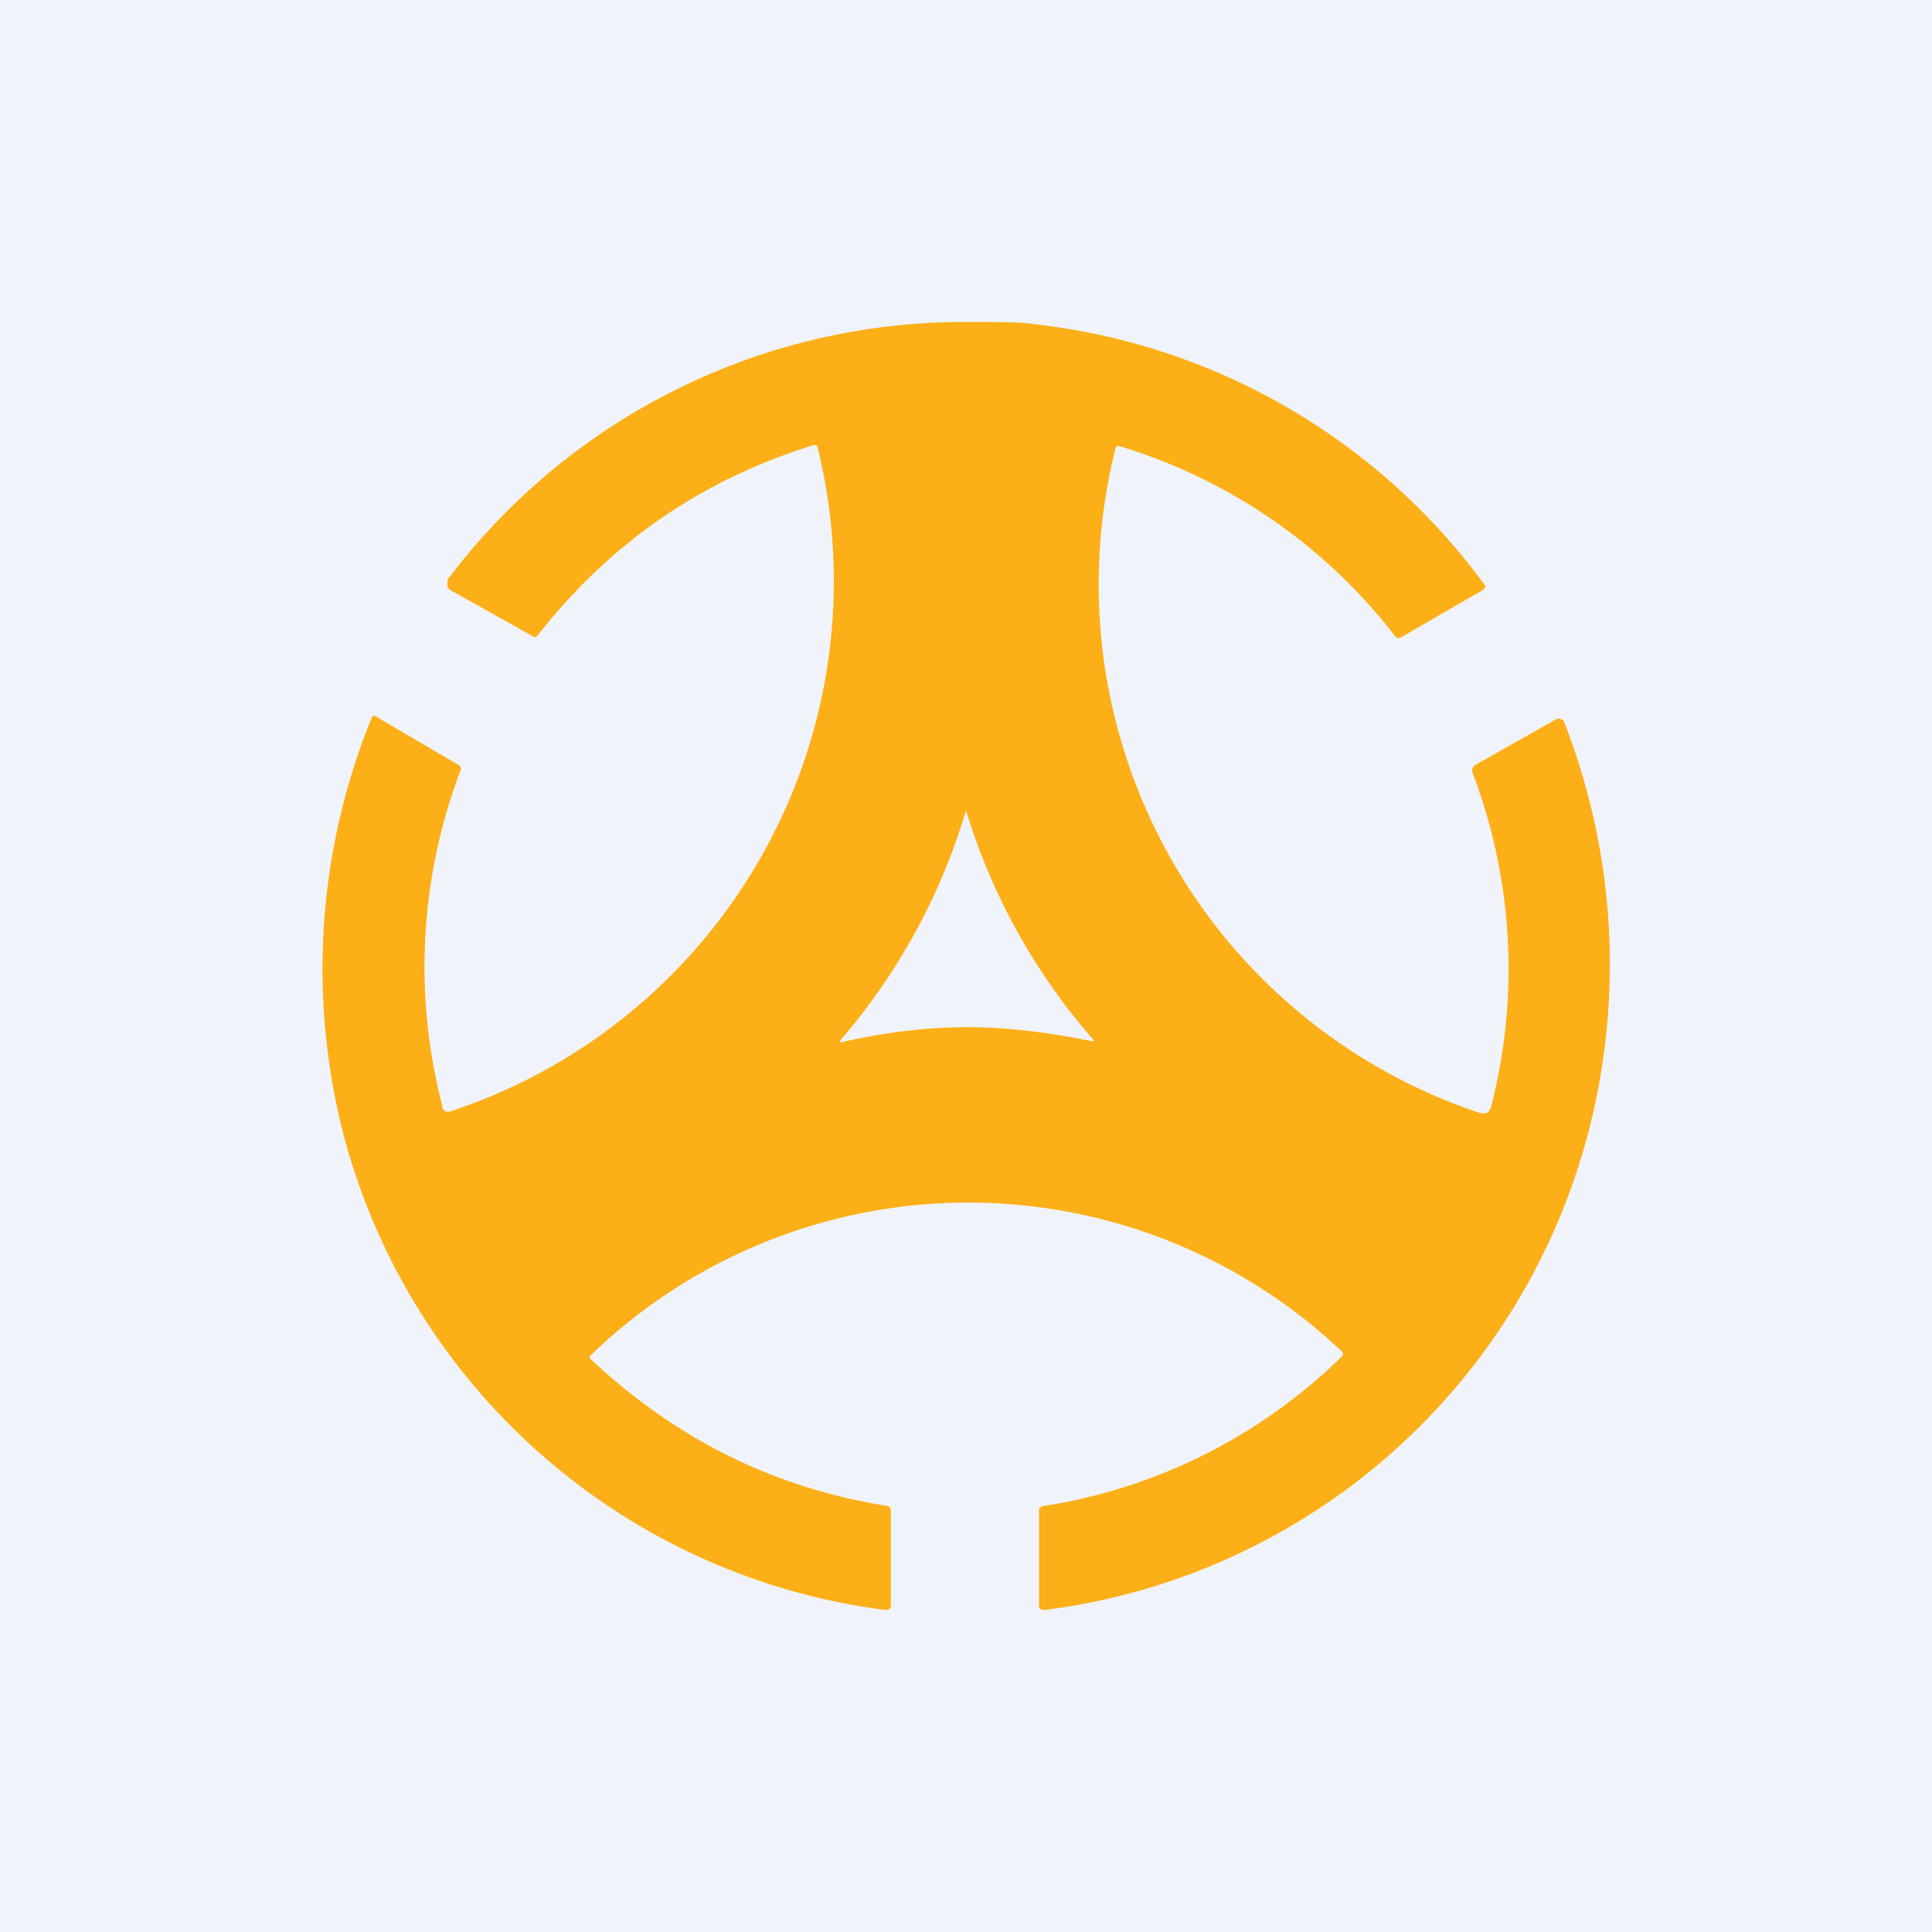 <!-- by TradingView --><svg width="18" height="18" viewBox="0 0 18 18" xmlns="http://www.w3.org/2000/svg"><path fill="#F0F3FA" d="M0 0h18v18H0z"/><path d="M9 3c.31 0 .52 0 .63.02a6.02 6.02 0 0 1 4.21 2.44.06.06 0 0 1-.03.04l-.76.44c-.02.01-.04 0-.05-.01a5.1 5.1 0 0 0-2.56-1.77c-.03-.01-.05 0-.05.03a5.19 5.19 0 0 0 3.4 6.18c.05.01.08 0 .1-.05a5.15 5.15 0 0 0-.17-3.12c-.01-.03 0-.05.02-.07l.76-.43a.05.05 0 0 1 .04 0 .05.05 0 0 1 .03.02 6.2 6.2 0 0 1 .22 3.86A6.01 6.01 0 0 1 9.73 15c-.03 0-.05-.01-.05-.05v-.87c0-.03.02-.05.05-.05a5.08 5.08 0 0 0 2.78-1.4v-.03l-.02-.02a5.06 5.06 0 0 0-7 .06l.01.02c.8.75 1.71 1.2 2.76 1.37.03 0 .04.02.04.05v.87c0 .04-.02.05-.05.05a6.01 6.01 0 0 1-5.05-4.43 6.2 6.2 0 0 1 .27-3.9.05.05 0 0 1 .04.01l.75.44c.03.01.04.04.03.06a5.15 5.15 0 0 0-.17 3.12c0 .05.04.07.09.05a5.2 5.2 0 0 0 3.41-6.17c0-.03-.02-.04-.05-.03-1.03.32-1.89.91-2.56 1.77-.02.02-.04.02-.06 0L4.2 5.5a.06.06 0 0 1-.03-.07V5.4A6.02 6.02 0 0 1 9.02 3Zm0 6.57c.35 0 .73.04 1.17.13.02 0 .03 0 .01-.02A5.8 5.8 0 0 1 9 7.55a5.8 5.8 0 0 1-1.16 2.13c-.02.02-.02.03 0 .03.44-.1.83-.14 1.17-.14Z" fill="#FCAF17"/></svg>